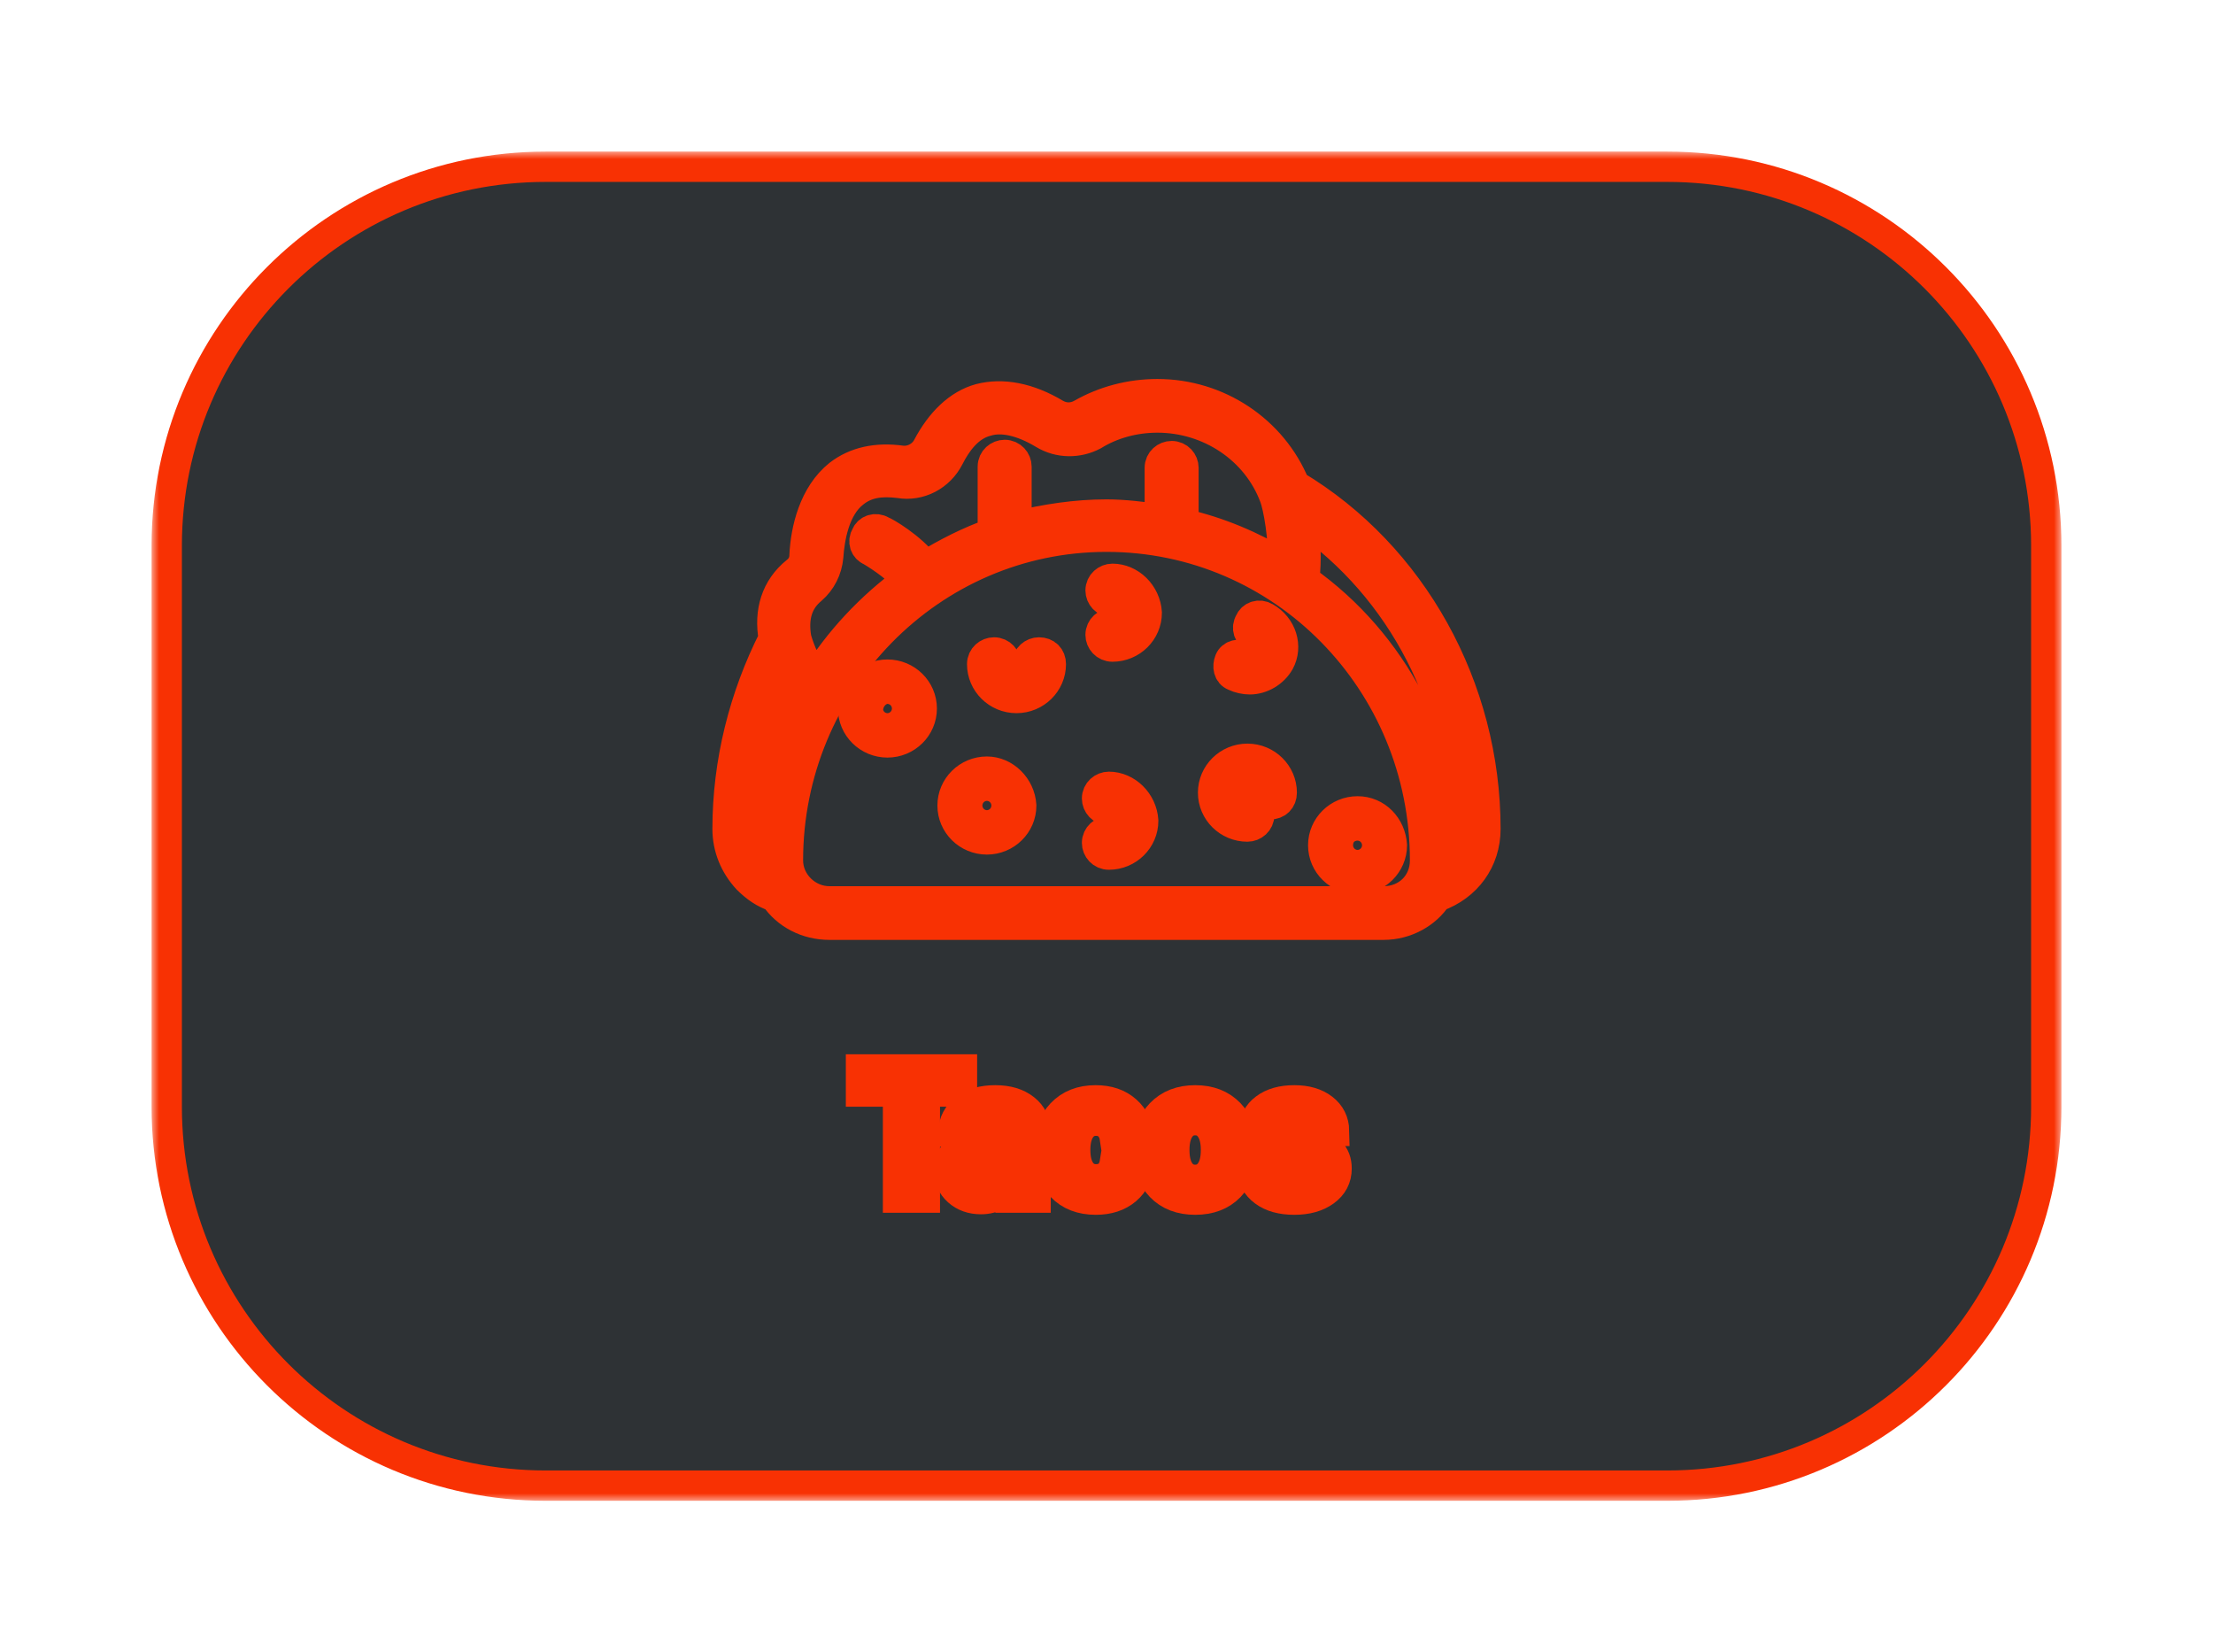 <svg width="146" height="109" viewBox="0 0 146 109" fill="none" xmlns="http://www.w3.org/2000/svg">
<g filter="url(#filter0_d_356_187)">
<mask id="path-1-outside-1_356_187" maskUnits="userSpaceOnUse" x="10" y="10" width="126" height="89" fill="black">
<rect fill="white" x="10" y="10" width="126" height="89"/>
<path d="M11 36C11 22.193 22.193 11 36 11H110C123.807 11 135 22.193 135 36V73C135 86.807 123.807 98 110 98H36C22.193 98 11 86.807 11 73V36Z"/>
<path d="M61.016 79H59.246V72.004H56.803V70.545H63.465V72.004H61.016V79Z"/>
<path d="M65.281 77.863C65.66 77.863 65.981 77.754 66.242 77.535C66.508 77.312 66.641 77.033 66.641 76.697V76.24L65.316 76.322C64.996 76.346 64.748 76.426 64.572 76.562C64.4 76.699 64.314 76.879 64.314 77.102C64.314 77.336 64.402 77.522 64.578 77.658C64.754 77.795 64.988 77.863 65.281 77.863ZM64.719 79.1C64.113 79.1 63.611 78.922 63.213 78.566C62.815 78.211 62.615 77.754 62.615 77.195C62.615 76.625 62.826 76.178 63.248 75.853C63.67 75.529 64.273 75.344 65.059 75.297L66.641 75.203V74.787C66.641 74.498 66.545 74.272 66.353 74.107C66.166 73.943 65.91 73.861 65.586 73.861C65.273 73.861 65.018 73.932 64.818 74.072C64.623 74.213 64.504 74.402 64.461 74.641H62.897C62.928 74.023 63.191 73.527 63.688 73.152C64.184 72.773 64.842 72.584 65.662 72.584C66.467 72.584 67.111 72.775 67.596 73.158C68.08 73.541 68.322 74.049 68.322 74.682V79H66.67V78.039H66.635C66.463 78.367 66.201 78.627 65.85 78.818C65.498 79.006 65.121 79.1 64.719 79.1Z"/>
<path d="M75.137 75.057H73.549C73.498 74.717 73.363 74.443 73.144 74.236C72.93 74.029 72.65 73.926 72.307 73.926C71.881 73.926 71.545 74.098 71.299 74.441C71.057 74.781 70.936 75.252 70.936 75.853C70.936 76.467 71.057 76.943 71.299 77.283C71.545 77.623 71.883 77.793 72.312 77.793C72.652 77.793 72.93 77.697 73.144 77.506C73.359 77.311 73.494 77.041 73.549 76.697H75.143C75.1 77.439 74.82 78.031 74.305 78.473C73.789 78.914 73.119 79.135 72.295 79.135C71.342 79.135 70.588 78.844 70.033 78.262C69.478 77.676 69.201 76.873 69.201 75.853C69.201 74.85 69.478 74.055 70.033 73.469C70.592 72.879 71.342 72.584 72.283 72.584C73.119 72.584 73.793 72.814 74.305 73.275C74.82 73.736 75.098 74.33 75.137 75.057Z"/>
<path d="M81.125 78.268C80.566 78.846 79.809 79.135 78.852 79.135C77.894 79.135 77.137 78.844 76.578 78.262C76.019 77.68 75.74 76.877 75.74 75.853C75.74 74.842 76.022 74.045 76.584 73.463C77.15 72.877 77.906 72.584 78.852 72.584C79.801 72.584 80.557 72.877 81.119 73.463C81.682 74.045 81.963 74.842 81.963 75.853C81.963 76.881 81.684 77.686 81.125 78.268ZM78.852 77.828C79.273 77.828 79.607 77.656 79.853 77.312C80.1 76.969 80.223 76.484 80.223 75.859C80.223 75.242 80.1 74.76 79.853 74.412C79.607 74.064 79.273 73.891 78.852 73.891C78.43 73.891 78.094 74.064 77.844 74.412C77.598 74.76 77.475 75.242 77.475 75.859C77.475 76.484 77.598 76.969 77.844 77.312C78.09 77.656 78.426 77.828 78.852 77.828Z"/>
<path d="M82.742 74.564C82.742 73.967 82.982 73.488 83.463 73.129C83.943 72.766 84.586 72.584 85.391 72.584C86.176 72.584 86.807 72.768 87.283 73.135C87.76 73.502 88.004 73.99 88.016 74.6H86.439C86.42 74.346 86.314 74.147 86.123 74.002C85.936 73.857 85.684 73.785 85.367 73.785C85.07 73.785 84.832 73.848 84.652 73.973C84.477 74.094 84.389 74.256 84.389 74.459C84.389 74.764 84.662 74.981 85.209 75.109L86.41 75.367C87.039 75.508 87.49 75.713 87.764 75.982C88.041 76.248 88.18 76.615 88.18 77.084C88.18 77.701 87.922 78.197 87.406 78.572C86.891 78.947 86.217 79.135 85.385 79.135C84.557 79.135 83.894 78.951 83.398 78.584C82.902 78.217 82.631 77.723 82.584 77.102H84.254C84.297 77.367 84.418 77.572 84.617 77.717C84.82 77.861 85.092 77.934 85.432 77.934C85.756 77.934 86.01 77.875 86.193 77.758C86.381 77.637 86.475 77.473 86.475 77.266C86.475 77.106 86.416 76.978 86.299 76.885C86.182 76.787 85.982 76.705 85.701 76.639L84.541 76.381C83.342 76.107 82.742 75.502 82.742 74.564Z"/>
<path d="M98 54.678C98 45.35 93.156 36.639 85.422 32.013C83.938 28.39 80.344 26 76.359 26C74.562 26 72.844 26.463 71.359 27.311C70.812 27.619 70.188 27.619 69.641 27.311C67.844 26.231 66.125 25.923 64.641 26.308C63.234 26.694 62.062 27.85 61.203 29.469C60.891 30.086 60.188 30.471 59.484 30.394C57.844 30.163 56.438 30.471 55.344 31.319C53.703 32.63 53.156 34.943 53.078 36.639C53.078 37.101 52.844 37.487 52.531 37.718C51.203 38.797 50.734 40.339 51.047 42.112C49.094 45.967 48 50.284 48 54.678C48 55.912 48.469 57.068 49.328 57.993C49.875 58.533 50.422 58.919 51.125 59.15C51.906 60.306 53.234 61 54.719 61H91.281C92.766 61 94.094 60.229 94.797 59.15C96.75 58.456 98 56.76 98 54.678ZM53.547 38.874C54.172 38.335 54.562 37.564 54.641 36.716C54.719 35.559 55.031 33.478 56.359 32.476C57.141 31.859 58.078 31.705 59.328 31.859C60.656 32.09 61.984 31.396 62.609 30.163C63.078 29.238 63.859 28.081 65.109 27.773C66.125 27.465 67.453 27.773 68.859 28.621C69.875 29.238 71.125 29.238 72.141 28.698C73.391 27.927 74.875 27.542 76.359 27.542C79.797 27.542 82.922 29.623 84.094 32.784C84.328 33.401 84.719 35.482 84.641 37.255C82.609 36.022 80.422 35.097 78.078 34.557V30.857C78.078 30.471 77.766 30.086 77.297 30.086C76.906 30.086 76.516 30.394 76.516 30.857V34.249C75.344 34.095 74.172 33.941 73 33.941C70.969 33.941 69.016 34.249 67.062 34.712V30.78C67.062 30.394 66.75 30.009 66.281 30.009C65.891 30.009 65.5 30.317 65.5 30.78V35.174C63.938 35.714 62.453 36.485 61.047 37.333C60.109 36.099 58.391 35.097 58.156 35.02C57.766 34.788 57.297 34.943 57.141 35.328C56.906 35.714 57.062 36.176 57.453 36.33C58.234 36.793 59.328 37.564 59.875 38.258C57.453 40.031 55.344 42.267 53.781 44.811C53.156 43.808 52.766 42.96 52.531 42.112C52.297 40.725 52.609 39.645 53.547 38.874ZM49.484 54.678C49.484 51.055 50.266 47.432 51.75 44.194C52.062 44.888 52.453 45.581 53 46.275C51.359 49.436 50.422 52.982 50.422 56.837V56.914C49.875 56.297 49.484 55.526 49.484 54.678ZM91.281 59.458H54.719C53.234 59.458 51.984 58.225 51.984 56.76C51.984 45.042 61.359 35.405 73 35.405C84.641 35.405 94.016 44.965 94.016 56.76C94.016 58.302 92.844 59.458 91.281 59.458ZM95.578 56.991C95.578 56.914 95.578 56.837 95.578 56.837C95.578 49.205 91.828 42.344 86.047 38.258C86.203 36.947 86.125 35.482 85.969 34.249C92.531 38.797 96.516 46.507 96.516 54.833C96.516 55.603 96.125 56.374 95.578 56.991Z"/>
<path d="M65.109 50.901C63.859 50.901 62.844 51.903 62.844 53.137C62.844 54.37 63.859 55.372 65.109 55.372C66.359 55.372 67.375 54.37 67.375 53.137C67.297 51.903 66.281 50.901 65.109 50.901ZM65.109 53.83C64.719 53.83 64.406 53.522 64.406 53.137C64.406 52.751 64.719 52.443 65.109 52.443C65.5 52.443 65.812 52.751 65.812 53.137C65.812 53.522 65.5 53.83 65.109 53.83ZM73.156 51.903C72.766 51.903 72.375 52.212 72.375 52.674C72.375 53.059 72.688 53.445 73.156 53.445C73.547 53.445 73.859 53.753 73.859 54.139C73.859 54.524 73.547 54.833 73.156 54.833C72.766 54.833 72.375 55.141 72.375 55.603C72.375 55.989 72.688 56.374 73.156 56.374C74.406 56.374 75.422 55.372 75.422 54.139C75.344 52.905 74.328 51.903 73.156 51.903ZM68.547 43.038C68.156 43.038 67.766 43.346 67.766 43.808C67.766 44.194 67.453 44.502 67.062 44.502C66.672 44.502 66.359 44.194 66.359 43.808C66.359 43.423 66.047 43.038 65.578 43.038C65.188 43.038 64.797 43.346 64.797 43.808C64.797 45.042 65.812 46.044 67.062 46.044C68.312 46.044 69.328 45.042 69.328 43.808C69.328 43.346 69.016 43.038 68.547 43.038ZM58.547 44.502C57.297 44.502 56.281 45.504 56.281 46.738C56.281 47.971 57.297 48.974 58.547 48.974C59.797 48.974 60.812 47.971 60.812 46.738C60.812 45.504 59.797 44.502 58.547 44.502ZM58.547 47.432C58.156 47.432 57.844 47.123 57.844 46.738C57.844 46.352 58.156 46.044 58.547 46.044C58.938 46.044 59.25 46.352 59.25 46.738C59.328 47.123 59.016 47.432 58.547 47.432ZM73.391 38.181C73 38.181 72.609 38.489 72.609 38.952C72.609 39.337 72.922 39.722 73.391 39.722C73.781 39.722 74.094 40.031 74.094 40.416C74.094 40.802 73.781 41.11 73.391 41.11C73 41.11 72.609 41.419 72.609 41.881C72.609 42.267 72.922 42.652 73.391 42.652C74.641 42.652 75.656 41.65 75.656 40.416C75.578 39.183 74.562 38.181 73.391 38.181ZM83.469 40.725C83.078 40.493 82.609 40.648 82.453 41.033C82.219 41.419 82.375 41.881 82.766 42.035C83.156 42.189 83.234 42.652 83.078 42.96C82.922 43.269 82.453 43.423 82.141 43.269C81.75 43.115 81.281 43.192 81.125 43.577C80.969 43.963 81.047 44.425 81.438 44.579C81.75 44.733 82.141 44.811 82.453 44.811C83.234 44.811 84.016 44.348 84.406 43.654C84.953 42.652 84.562 41.341 83.469 40.725ZM82.297 50.053C81.047 50.053 80.031 51.055 80.031 52.289C80.031 53.522 81.047 54.524 82.297 54.524C82.688 54.524 83.078 54.216 83.078 53.753C83.078 53.368 82.766 52.982 82.297 52.982C81.906 52.982 81.594 52.674 81.594 52.289C81.594 51.903 81.906 51.595 82.297 51.595C82.688 51.595 83 51.903 83 52.289C83 52.674 83.312 53.059 83.781 53.059C84.25 53.059 84.562 52.751 84.562 52.289C84.562 51.055 83.547 50.053 82.297 50.053ZM89.562 53.522C88.312 53.522 87.297 54.524 87.297 55.758C87.297 56.991 88.312 57.993 89.562 57.993C90.812 57.993 91.828 56.991 91.828 55.758C91.75 54.524 90.812 53.522 89.562 53.522ZM89.562 56.452C89.172 56.452 88.859 56.143 88.859 55.758C88.859 55.372 89.172 55.064 89.562 55.064C89.953 55.064 90.266 55.372 90.266 55.758C90.266 56.066 89.953 56.452 89.562 56.452Z"/>
</mask>
<path d="M11 36C11 22.193 22.193 11 36 11H110C123.807 11 135 22.193 135 36V73C135 86.807 123.807 98 110 98H36C22.193 98 11 86.807 11 73V36Z" fill="#2E3235"/>
<path d="M61.016 79H59.246V72.004H56.803V70.545H63.465V72.004H61.016V79Z" fill="#F83103"/>
<path d="M65.281 77.863C65.66 77.863 65.981 77.754 66.242 77.535C66.508 77.312 66.641 77.033 66.641 76.697V76.24L65.316 76.322C64.996 76.346 64.748 76.426 64.572 76.562C64.4 76.699 64.314 76.879 64.314 77.102C64.314 77.336 64.402 77.522 64.578 77.658C64.754 77.795 64.988 77.863 65.281 77.863ZM64.719 79.1C64.113 79.1 63.611 78.922 63.213 78.566C62.815 78.211 62.615 77.754 62.615 77.195C62.615 76.625 62.826 76.178 63.248 75.853C63.67 75.529 64.273 75.344 65.059 75.297L66.641 75.203V74.787C66.641 74.498 66.545 74.272 66.353 74.107C66.166 73.943 65.91 73.861 65.586 73.861C65.273 73.861 65.018 73.932 64.818 74.072C64.623 74.213 64.504 74.402 64.461 74.641H62.897C62.928 74.023 63.191 73.527 63.688 73.152C64.184 72.773 64.842 72.584 65.662 72.584C66.467 72.584 67.111 72.775 67.596 73.158C68.08 73.541 68.322 74.049 68.322 74.682V79H66.67V78.039H66.635C66.463 78.367 66.201 78.627 65.85 78.818C65.498 79.006 65.121 79.1 64.719 79.1Z" fill="#F83103"/>
<path d="M75.137 75.057H73.549C73.498 74.717 73.363 74.443 73.144 74.236C72.93 74.029 72.65 73.926 72.307 73.926C71.881 73.926 71.545 74.098 71.299 74.441C71.057 74.781 70.936 75.252 70.936 75.853C70.936 76.467 71.057 76.943 71.299 77.283C71.545 77.623 71.883 77.793 72.312 77.793C72.652 77.793 72.93 77.697 73.144 77.506C73.359 77.311 73.494 77.041 73.549 76.697H75.143C75.1 77.439 74.82 78.031 74.305 78.473C73.789 78.914 73.119 79.135 72.295 79.135C71.342 79.135 70.588 78.844 70.033 78.262C69.478 77.676 69.201 76.873 69.201 75.853C69.201 74.85 69.478 74.055 70.033 73.469C70.592 72.879 71.342 72.584 72.283 72.584C73.119 72.584 73.793 72.814 74.305 73.275C74.82 73.736 75.098 74.33 75.137 75.057Z" fill="#F83103"/>
<path d="M81.125 78.268C80.566 78.846 79.809 79.135 78.852 79.135C77.894 79.135 77.137 78.844 76.578 78.262C76.019 77.68 75.74 76.877 75.74 75.853C75.74 74.842 76.022 74.045 76.584 73.463C77.15 72.877 77.906 72.584 78.852 72.584C79.801 72.584 80.557 72.877 81.119 73.463C81.682 74.045 81.963 74.842 81.963 75.853C81.963 76.881 81.684 77.686 81.125 78.268ZM78.852 77.828C79.273 77.828 79.607 77.656 79.853 77.312C80.1 76.969 80.223 76.484 80.223 75.859C80.223 75.242 80.1 74.76 79.853 74.412C79.607 74.064 79.273 73.891 78.852 73.891C78.43 73.891 78.094 74.064 77.844 74.412C77.598 74.76 77.475 75.242 77.475 75.859C77.475 76.484 77.598 76.969 77.844 77.312C78.09 77.656 78.426 77.828 78.852 77.828Z" fill="#F83103"/>
<path d="M82.742 74.564C82.742 73.967 82.982 73.488 83.463 73.129C83.943 72.766 84.586 72.584 85.391 72.584C86.176 72.584 86.807 72.768 87.283 73.135C87.76 73.502 88.004 73.99 88.016 74.6H86.439C86.42 74.346 86.314 74.147 86.123 74.002C85.936 73.857 85.684 73.785 85.367 73.785C85.07 73.785 84.832 73.848 84.652 73.973C84.477 74.094 84.389 74.256 84.389 74.459C84.389 74.764 84.662 74.981 85.209 75.109L86.41 75.367C87.039 75.508 87.49 75.713 87.764 75.982C88.041 76.248 88.18 76.615 88.18 77.084C88.18 77.701 87.922 78.197 87.406 78.572C86.891 78.947 86.217 79.135 85.385 79.135C84.557 79.135 83.894 78.951 83.398 78.584C82.902 78.217 82.631 77.723 82.584 77.102H84.254C84.297 77.367 84.418 77.572 84.617 77.717C84.82 77.861 85.092 77.934 85.432 77.934C85.756 77.934 86.01 77.875 86.193 77.758C86.381 77.637 86.475 77.473 86.475 77.266C86.475 77.106 86.416 76.978 86.299 76.885C86.182 76.787 85.982 76.705 85.701 76.639L84.541 76.381C83.342 76.107 82.742 75.502 82.742 74.564Z" fill="#F83103"/>
<path d="M98 54.678C98 45.35 93.156 36.639 85.422 32.013C83.938 28.39 80.344 26 76.359 26C74.562 26 72.844 26.463 71.359 27.311C70.812 27.619 70.188 27.619 69.641 27.311C67.844 26.231 66.125 25.923 64.641 26.308C63.234 26.694 62.062 27.85 61.203 29.469C60.891 30.086 60.188 30.471 59.484 30.394C57.844 30.163 56.438 30.471 55.344 31.319C53.703 32.63 53.156 34.943 53.078 36.639C53.078 37.101 52.844 37.487 52.531 37.718C51.203 38.797 50.734 40.339 51.047 42.112C49.094 45.967 48 50.284 48 54.678C48 55.912 48.469 57.068 49.328 57.993C49.875 58.533 50.422 58.919 51.125 59.15C51.906 60.306 53.234 61 54.719 61H91.281C92.766 61 94.094 60.229 94.797 59.15C96.75 58.456 98 56.76 98 54.678ZM53.547 38.874C54.172 38.335 54.562 37.564 54.641 36.716C54.719 35.559 55.031 33.478 56.359 32.476C57.141 31.859 58.078 31.705 59.328 31.859C60.656 32.09 61.984 31.396 62.609 30.163C63.078 29.238 63.859 28.081 65.109 27.773C66.125 27.465 67.453 27.773 68.859 28.621C69.875 29.238 71.125 29.238 72.141 28.698C73.391 27.927 74.875 27.542 76.359 27.542C79.797 27.542 82.922 29.623 84.094 32.784C84.328 33.401 84.719 35.482 84.641 37.255C82.609 36.022 80.422 35.097 78.078 34.557V30.857C78.078 30.471 77.766 30.086 77.297 30.086C76.906 30.086 76.516 30.394 76.516 30.857V34.249C75.344 34.095 74.172 33.941 73 33.941C70.969 33.941 69.016 34.249 67.062 34.712V30.78C67.062 30.394 66.75 30.009 66.281 30.009C65.891 30.009 65.5 30.317 65.5 30.78V35.174C63.938 35.714 62.453 36.485 61.047 37.333C60.109 36.099 58.391 35.097 58.156 35.02C57.766 34.788 57.297 34.943 57.141 35.328C56.906 35.714 57.062 36.176 57.453 36.33C58.234 36.793 59.328 37.564 59.875 38.258C57.453 40.031 55.344 42.267 53.781 44.811C53.156 43.808 52.766 42.96 52.531 42.112C52.297 40.725 52.609 39.645 53.547 38.874ZM49.484 54.678C49.484 51.055 50.266 47.432 51.75 44.194C52.062 44.888 52.453 45.581 53 46.275C51.359 49.436 50.422 52.982 50.422 56.837V56.914C49.875 56.297 49.484 55.526 49.484 54.678ZM91.281 59.458H54.719C53.234 59.458 51.984 58.225 51.984 56.76C51.984 45.042 61.359 35.405 73 35.405C84.641 35.405 94.016 44.965 94.016 56.76C94.016 58.302 92.844 59.458 91.281 59.458ZM95.578 56.991C95.578 56.914 95.578 56.837 95.578 56.837C95.578 49.205 91.828 42.344 86.047 38.258C86.203 36.947 86.125 35.482 85.969 34.249C92.531 38.797 96.516 46.507 96.516 54.833C96.516 55.603 96.125 56.374 95.578 56.991Z" fill="#F83103"/>
<path d="M65.109 50.901C63.859 50.901 62.844 51.903 62.844 53.137C62.844 54.37 63.859 55.372 65.109 55.372C66.359 55.372 67.375 54.37 67.375 53.137C67.297 51.903 66.281 50.901 65.109 50.901ZM65.109 53.83C64.719 53.83 64.406 53.522 64.406 53.137C64.406 52.751 64.719 52.443 65.109 52.443C65.5 52.443 65.812 52.751 65.812 53.137C65.812 53.522 65.5 53.83 65.109 53.83ZM73.156 51.903C72.766 51.903 72.375 52.212 72.375 52.674C72.375 53.059 72.688 53.445 73.156 53.445C73.547 53.445 73.859 53.753 73.859 54.139C73.859 54.524 73.547 54.833 73.156 54.833C72.766 54.833 72.375 55.141 72.375 55.603C72.375 55.989 72.688 56.374 73.156 56.374C74.406 56.374 75.422 55.372 75.422 54.139C75.344 52.905 74.328 51.903 73.156 51.903ZM68.547 43.038C68.156 43.038 67.766 43.346 67.766 43.808C67.766 44.194 67.453 44.502 67.062 44.502C66.672 44.502 66.359 44.194 66.359 43.808C66.359 43.423 66.047 43.038 65.578 43.038C65.188 43.038 64.797 43.346 64.797 43.808C64.797 45.042 65.812 46.044 67.062 46.044C68.312 46.044 69.328 45.042 69.328 43.808C69.328 43.346 69.016 43.038 68.547 43.038ZM58.547 44.502C57.297 44.502 56.281 45.504 56.281 46.738C56.281 47.971 57.297 48.974 58.547 48.974C59.797 48.974 60.812 47.971 60.812 46.738C60.812 45.504 59.797 44.502 58.547 44.502ZM58.547 47.432C58.156 47.432 57.844 47.123 57.844 46.738C57.844 46.352 58.156 46.044 58.547 46.044C58.938 46.044 59.25 46.352 59.25 46.738C59.328 47.123 59.016 47.432 58.547 47.432ZM73.391 38.181C73 38.181 72.609 38.489 72.609 38.952C72.609 39.337 72.922 39.722 73.391 39.722C73.781 39.722 74.094 40.031 74.094 40.416C74.094 40.802 73.781 41.11 73.391 41.11C73 41.11 72.609 41.419 72.609 41.881C72.609 42.267 72.922 42.652 73.391 42.652C74.641 42.652 75.656 41.65 75.656 40.416C75.578 39.183 74.562 38.181 73.391 38.181ZM83.469 40.725C83.078 40.493 82.609 40.648 82.453 41.033C82.219 41.419 82.375 41.881 82.766 42.035C83.156 42.189 83.234 42.652 83.078 42.96C82.922 43.269 82.453 43.423 82.141 43.269C81.75 43.115 81.281 43.192 81.125 43.577C80.969 43.963 81.047 44.425 81.438 44.579C81.75 44.733 82.141 44.811 82.453 44.811C83.234 44.811 84.016 44.348 84.406 43.654C84.953 42.652 84.562 41.341 83.469 40.725ZM82.297 50.053C81.047 50.053 80.031 51.055 80.031 52.289C80.031 53.522 81.047 54.524 82.297 54.524C82.688 54.524 83.078 54.216 83.078 53.753C83.078 53.368 82.766 52.982 82.297 52.982C81.906 52.982 81.594 52.674 81.594 52.289C81.594 51.903 81.906 51.595 82.297 51.595C82.688 51.595 83 51.903 83 52.289C83 52.674 83.312 53.059 83.781 53.059C84.25 53.059 84.562 52.751 84.562 52.289C84.562 51.055 83.547 50.053 82.297 50.053ZM89.562 53.522C88.312 53.522 87.297 54.524 87.297 55.758C87.297 56.991 88.312 57.993 89.562 57.993C90.812 57.993 91.828 56.991 91.828 55.758C91.75 54.524 90.812 53.522 89.562 53.522ZM89.562 56.452C89.172 56.452 88.859 56.143 88.859 55.758C88.859 55.372 89.172 55.064 89.562 55.064C89.953 55.064 90.266 55.372 90.266 55.758C90.266 56.066 89.953 56.452 89.562 56.452Z" fill="#F83103"/>
<path d="M11 36C11 22.193 22.193 11 36 11H110C123.807 11 135 22.193 135 36V73C135 86.807 123.807 98 110 98H36C22.193 98 11 86.807 11 73V36Z" stroke="#F83103" stroke-width="2" mask="url(#path-1-outside-1_356_187)"/>
<path d="M61.016 79H59.246V72.004H56.803V70.545H63.465V72.004H61.016V79Z" stroke="#F83103" stroke-width="2" mask="url(#path-1-outside-1_356_187)"/>
<path d="M65.281 77.863C65.66 77.863 65.981 77.754 66.242 77.535C66.508 77.312 66.641 77.033 66.641 76.697V76.24L65.316 76.322C64.996 76.346 64.748 76.426 64.572 76.562C64.4 76.699 64.314 76.879 64.314 77.102C64.314 77.336 64.402 77.522 64.578 77.658C64.754 77.795 64.988 77.863 65.281 77.863ZM64.719 79.1C64.113 79.1 63.611 78.922 63.213 78.566C62.815 78.211 62.615 77.754 62.615 77.195C62.615 76.625 62.826 76.178 63.248 75.853C63.67 75.529 64.273 75.344 65.059 75.297L66.641 75.203V74.787C66.641 74.498 66.545 74.272 66.353 74.107C66.166 73.943 65.91 73.861 65.586 73.861C65.273 73.861 65.018 73.932 64.818 74.072C64.623 74.213 64.504 74.402 64.461 74.641H62.897C62.928 74.023 63.191 73.527 63.688 73.152C64.184 72.773 64.842 72.584 65.662 72.584C66.467 72.584 67.111 72.775 67.596 73.158C68.08 73.541 68.322 74.049 68.322 74.682V79H66.67V78.039H66.635C66.463 78.367 66.201 78.627 65.85 78.818C65.498 79.006 65.121 79.1 64.719 79.1Z" stroke="#F83103" stroke-width="2" mask="url(#path-1-outside-1_356_187)"/>
<path d="M75.137 75.057H73.549C73.498 74.717 73.363 74.443 73.144 74.236C72.93 74.029 72.65 73.926 72.307 73.926C71.881 73.926 71.545 74.098 71.299 74.441C71.057 74.781 70.936 75.252 70.936 75.853C70.936 76.467 71.057 76.943 71.299 77.283C71.545 77.623 71.883 77.793 72.312 77.793C72.652 77.793 72.93 77.697 73.144 77.506C73.359 77.311 73.494 77.041 73.549 76.697H75.143C75.1 77.439 74.82 78.031 74.305 78.473C73.789 78.914 73.119 79.135 72.295 79.135C71.342 79.135 70.588 78.844 70.033 78.262C69.478 77.676 69.201 76.873 69.201 75.853C69.201 74.85 69.478 74.055 70.033 73.469C70.592 72.879 71.342 72.584 72.283 72.584C73.119 72.584 73.793 72.814 74.305 73.275C74.82 73.736 75.098 74.33 75.137 75.057Z" stroke="#F83103" stroke-width="2" mask="url(#path-1-outside-1_356_187)"/>
<path d="M81.125 78.268C80.566 78.846 79.809 79.135 78.852 79.135C77.894 79.135 77.137 78.844 76.578 78.262C76.019 77.68 75.74 76.877 75.74 75.853C75.74 74.842 76.022 74.045 76.584 73.463C77.15 72.877 77.906 72.584 78.852 72.584C79.801 72.584 80.557 72.877 81.119 73.463C81.682 74.045 81.963 74.842 81.963 75.853C81.963 76.881 81.684 77.686 81.125 78.268ZM78.852 77.828C79.273 77.828 79.607 77.656 79.853 77.312C80.1 76.969 80.223 76.484 80.223 75.859C80.223 75.242 80.1 74.76 79.853 74.412C79.607 74.064 79.273 73.891 78.852 73.891C78.43 73.891 78.094 74.064 77.844 74.412C77.598 74.76 77.475 75.242 77.475 75.859C77.475 76.484 77.598 76.969 77.844 77.312C78.09 77.656 78.426 77.828 78.852 77.828Z" stroke="#F83103" stroke-width="2" mask="url(#path-1-outside-1_356_187)"/>
<path d="M82.742 74.564C82.742 73.967 82.982 73.488 83.463 73.129C83.943 72.766 84.586 72.584 85.391 72.584C86.176 72.584 86.807 72.768 87.283 73.135C87.76 73.502 88.004 73.99 88.016 74.6H86.439C86.42 74.346 86.314 74.147 86.123 74.002C85.936 73.857 85.684 73.785 85.367 73.785C85.07 73.785 84.832 73.848 84.652 73.973C84.477 74.094 84.389 74.256 84.389 74.459C84.389 74.764 84.662 74.981 85.209 75.109L86.41 75.367C87.039 75.508 87.49 75.713 87.764 75.982C88.041 76.248 88.18 76.615 88.18 77.084C88.18 77.701 87.922 78.197 87.406 78.572C86.891 78.947 86.217 79.135 85.385 79.135C84.557 79.135 83.894 78.951 83.398 78.584C82.902 78.217 82.631 77.723 82.584 77.102H84.254C84.297 77.367 84.418 77.572 84.617 77.717C84.82 77.861 85.092 77.934 85.432 77.934C85.756 77.934 86.01 77.875 86.193 77.758C86.381 77.637 86.475 77.473 86.475 77.266C86.475 77.106 86.416 76.978 86.299 76.885C86.182 76.787 85.982 76.705 85.701 76.639L84.541 76.381C83.342 76.107 82.742 75.502 82.742 74.564Z" stroke="#F83103" stroke-width="2" mask="url(#path-1-outside-1_356_187)"/>
<path d="M98 54.678C98 45.35 93.156 36.639 85.422 32.013C83.938 28.39 80.344 26 76.359 26C74.562 26 72.844 26.463 71.359 27.311C70.812 27.619 70.188 27.619 69.641 27.311C67.844 26.231 66.125 25.923 64.641 26.308C63.234 26.694 62.062 27.85 61.203 29.469C60.891 30.086 60.188 30.471 59.484 30.394C57.844 30.163 56.438 30.471 55.344 31.319C53.703 32.63 53.156 34.943 53.078 36.639C53.078 37.101 52.844 37.487 52.531 37.718C51.203 38.797 50.734 40.339 51.047 42.112C49.094 45.967 48 50.284 48 54.678C48 55.912 48.469 57.068 49.328 57.993C49.875 58.533 50.422 58.919 51.125 59.15C51.906 60.306 53.234 61 54.719 61H91.281C92.766 61 94.094 60.229 94.797 59.15C96.75 58.456 98 56.76 98 54.678ZM53.547 38.874C54.172 38.335 54.562 37.564 54.641 36.716C54.719 35.559 55.031 33.478 56.359 32.476C57.141 31.859 58.078 31.705 59.328 31.859C60.656 32.09 61.984 31.396 62.609 30.163C63.078 29.238 63.859 28.081 65.109 27.773C66.125 27.465 67.453 27.773 68.859 28.621C69.875 29.238 71.125 29.238 72.141 28.698C73.391 27.927 74.875 27.542 76.359 27.542C79.797 27.542 82.922 29.623 84.094 32.784C84.328 33.401 84.719 35.482 84.641 37.255C82.609 36.022 80.422 35.097 78.078 34.557V30.857C78.078 30.471 77.766 30.086 77.297 30.086C76.906 30.086 76.516 30.394 76.516 30.857V34.249C75.344 34.095 74.172 33.941 73 33.941C70.969 33.941 69.016 34.249 67.062 34.712V30.78C67.062 30.394 66.75 30.009 66.281 30.009C65.891 30.009 65.5 30.317 65.5 30.78V35.174C63.938 35.714 62.453 36.485 61.047 37.333C60.109 36.099 58.391 35.097 58.156 35.02C57.766 34.788 57.297 34.943 57.141 35.328C56.906 35.714 57.062 36.176 57.453 36.33C58.234 36.793 59.328 37.564 59.875 38.258C57.453 40.031 55.344 42.267 53.781 44.811C53.156 43.808 52.766 42.96 52.531 42.112C52.297 40.725 52.609 39.645 53.547 38.874ZM49.484 54.678C49.484 51.055 50.266 47.432 51.75 44.194C52.062 44.888 52.453 45.581 53 46.275C51.359 49.436 50.422 52.982 50.422 56.837V56.914C49.875 56.297 49.484 55.526 49.484 54.678ZM91.281 59.458H54.719C53.234 59.458 51.984 58.225 51.984 56.76C51.984 45.042 61.359 35.405 73 35.405C84.641 35.405 94.016 44.965 94.016 56.76C94.016 58.302 92.844 59.458 91.281 59.458ZM95.578 56.991C95.578 56.914 95.578 56.837 95.578 56.837C95.578 49.205 91.828 42.344 86.047 38.258C86.203 36.947 86.125 35.482 85.969 34.249C92.531 38.797 96.516 46.507 96.516 54.833C96.516 55.603 96.125 56.374 95.578 56.991Z" stroke="#F83103" stroke-width="2" mask="url(#path-1-outside-1_356_187)"/>
<path d="M65.109 50.901C63.859 50.901 62.844 51.903 62.844 53.137C62.844 54.37 63.859 55.372 65.109 55.372C66.359 55.372 67.375 54.37 67.375 53.137C67.297 51.903 66.281 50.901 65.109 50.901ZM65.109 53.83C64.719 53.83 64.406 53.522 64.406 53.137C64.406 52.751 64.719 52.443 65.109 52.443C65.5 52.443 65.812 52.751 65.812 53.137C65.812 53.522 65.5 53.83 65.109 53.83ZM73.156 51.903C72.766 51.903 72.375 52.212 72.375 52.674C72.375 53.059 72.688 53.445 73.156 53.445C73.547 53.445 73.859 53.753 73.859 54.139C73.859 54.524 73.547 54.833 73.156 54.833C72.766 54.833 72.375 55.141 72.375 55.603C72.375 55.989 72.688 56.374 73.156 56.374C74.406 56.374 75.422 55.372 75.422 54.139C75.344 52.905 74.328 51.903 73.156 51.903ZM68.547 43.038C68.156 43.038 67.766 43.346 67.766 43.808C67.766 44.194 67.453 44.502 67.062 44.502C66.672 44.502 66.359 44.194 66.359 43.808C66.359 43.423 66.047 43.038 65.578 43.038C65.188 43.038 64.797 43.346 64.797 43.808C64.797 45.042 65.812 46.044 67.062 46.044C68.312 46.044 69.328 45.042 69.328 43.808C69.328 43.346 69.016 43.038 68.547 43.038ZM58.547 44.502C57.297 44.502 56.281 45.504 56.281 46.738C56.281 47.971 57.297 48.974 58.547 48.974C59.797 48.974 60.812 47.971 60.812 46.738C60.812 45.504 59.797 44.502 58.547 44.502ZM58.547 47.432C58.156 47.432 57.844 47.123 57.844 46.738C57.844 46.352 58.156 46.044 58.547 46.044C58.938 46.044 59.25 46.352 59.25 46.738C59.328 47.123 59.016 47.432 58.547 47.432ZM73.391 38.181C73 38.181 72.609 38.489 72.609 38.952C72.609 39.337 72.922 39.722 73.391 39.722C73.781 39.722 74.094 40.031 74.094 40.416C74.094 40.802 73.781 41.11 73.391 41.11C73 41.11 72.609 41.419 72.609 41.881C72.609 42.267 72.922 42.652 73.391 42.652C74.641 42.652 75.656 41.65 75.656 40.416C75.578 39.183 74.562 38.181 73.391 38.181ZM83.469 40.725C83.078 40.493 82.609 40.648 82.453 41.033C82.219 41.419 82.375 41.881 82.766 42.035C83.156 42.189 83.234 42.652 83.078 42.96C82.922 43.269 82.453 43.423 82.141 43.269C81.75 43.115 81.281 43.192 81.125 43.577C80.969 43.963 81.047 44.425 81.438 44.579C81.75 44.733 82.141 44.811 82.453 44.811C83.234 44.811 84.016 44.348 84.406 43.654C84.953 42.652 84.562 41.341 83.469 40.725ZM82.297 50.053C81.047 50.053 80.031 51.055 80.031 52.289C80.031 53.522 81.047 54.524 82.297 54.524C82.688 54.524 83.078 54.216 83.078 53.753C83.078 53.368 82.766 52.982 82.297 52.982C81.906 52.982 81.594 52.674 81.594 52.289C81.594 51.903 81.906 51.595 82.297 51.595C82.688 51.595 83 51.903 83 52.289C83 52.674 83.312 53.059 83.781 53.059C84.25 53.059 84.562 52.751 84.562 52.289C84.562 51.055 83.547 50.053 82.297 50.053ZM89.562 53.522C88.312 53.522 87.297 54.524 87.297 55.758C87.297 56.991 88.312 57.993 89.562 57.993C90.812 57.993 91.828 56.991 91.828 55.758C91.75 54.524 90.812 53.522 89.562 53.522ZM89.562 56.452C89.172 56.452 88.859 56.143 88.859 55.758C88.859 55.372 89.172 55.064 89.562 55.064C89.953 55.064 90.266 55.372 90.266 55.758C90.266 56.066 89.953 56.452 89.562 56.452Z" stroke="#F83103" stroke-width="2" mask="url(#path-1-outside-1_356_187)"/>
</g>
<defs>
<filter id="filter0_d_356_187" x="0" y="0" width="146" height="109" filterUnits="userSpaceOnUse" color-interpolation-filters="sRGB">
<feFlood flood-opacity="0" result="BackgroundImageFix"/>
<feColorMatrix in="SourceAlpha" type="matrix" values="0 0 0 0 0 0 0 0 0 0 0 0 0 0 0 0 0 0 127 0" result="hardAlpha"/>
<feOffset/>
<feGaussianBlur stdDeviation="5"/>
<feComposite in2="hardAlpha" operator="out"/>
<feColorMatrix type="matrix" values="0 0 0 0 0.973 0 0 0 0 0.192 0 0 0 0 0.012 0 0 0 0.25 0"/>
<feBlend mode="normal" in2="BackgroundImageFix" result="effect1_dropShadow_356_187"/>
<feBlend mode="normal" in="SourceGraphic" in2="effect1_dropShadow_356_187" result="shape"/>
</filter>
</defs>
</svg>
